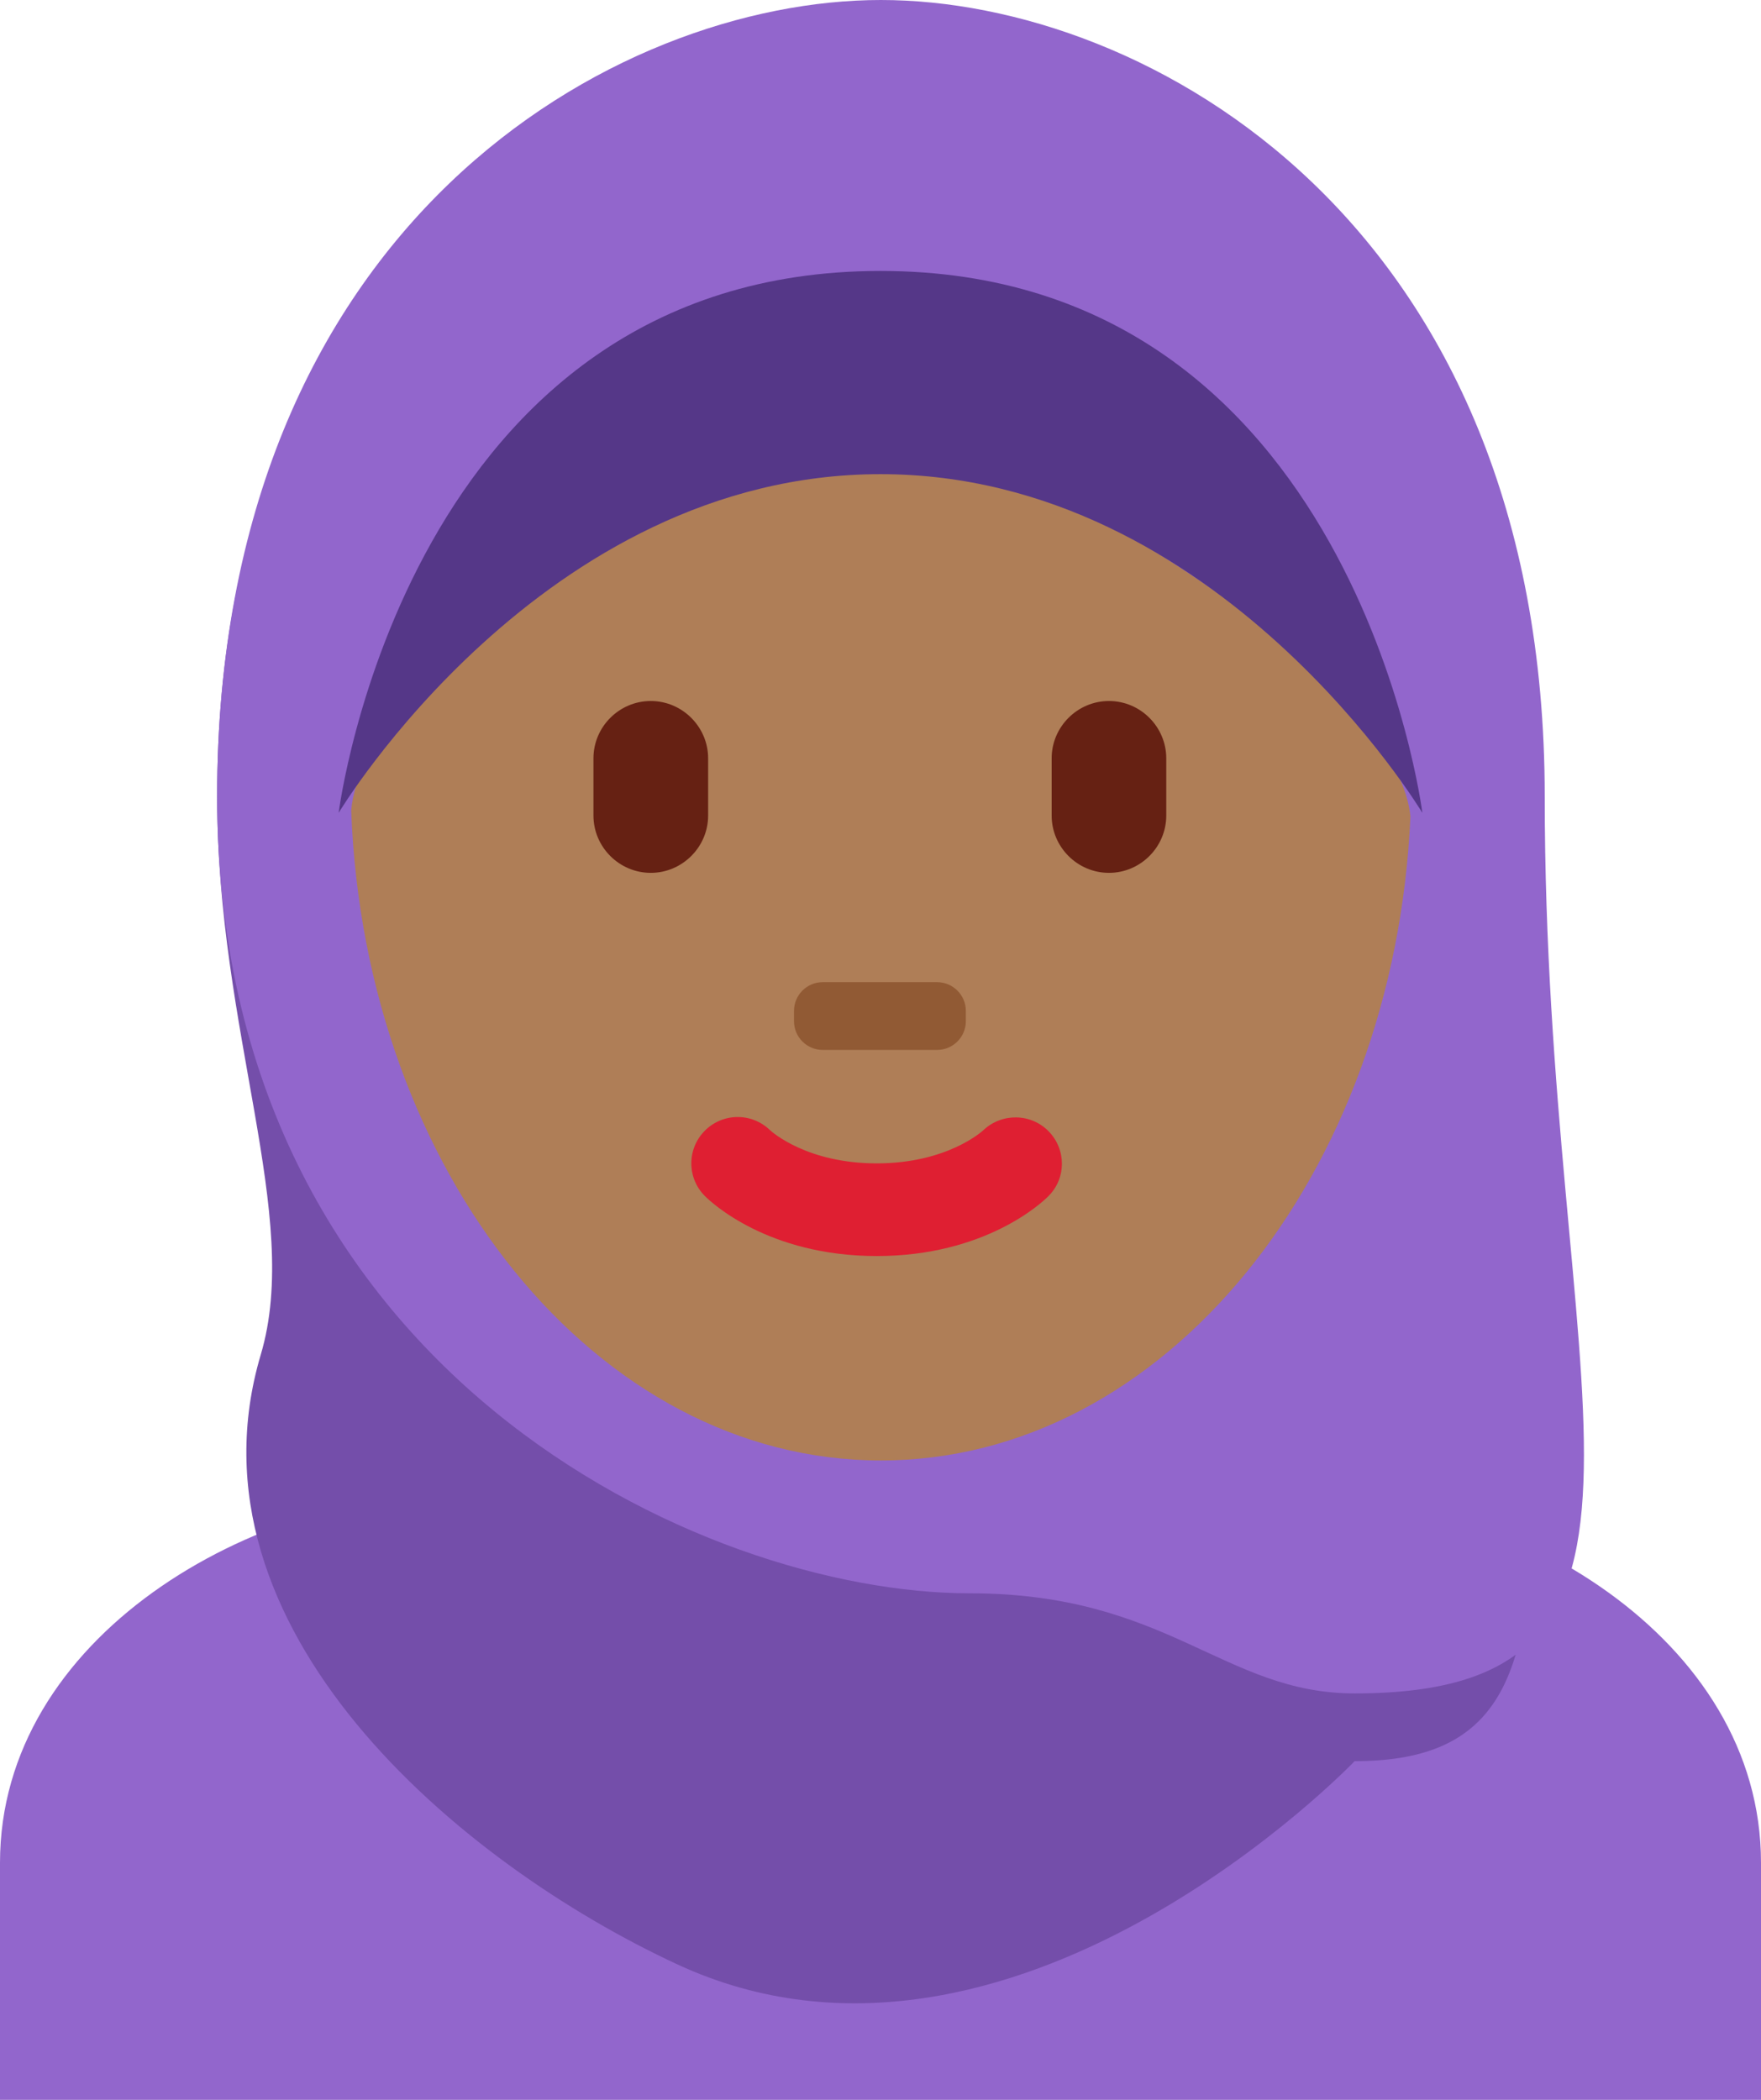 <?xml version="1.0" encoding="UTF-8" standalone="no"?>
<svg
   xmlns:dc="http://purl.org/dc/elements/1.1/"
   xmlns:cc="http://creativecommons.org/ns#"
   xmlns:rdf="http://www.w3.org/1999/02/22-rdf-syntax-ns#"
   xmlns:svg="http://www.w3.org/2000/svg"
   xmlns="http://www.w3.org/2000/svg"
   xmlns:sodipodi="http://sodipodi.sourceforge.net/DTD/sodipodi-0.dtd"
   xmlns:inkscape="http://www.inkscape.org/namespaces/inkscape"
   viewBox="0 0 26 31"
   id="svg2"
   version="1.1"
   inkscape:version="0.91 r13725"
   sodipodi:docname="1f9d5-1f3fe.svg"
   width="26"
   height="31">
  <defs
     id="defs22" />
  <sodipodi:namedview
     pagecolor="#ffffff"
     bordercolor="#666666"
     borderopacity="1"
     objecttolerance="10"
     gridtolerance="10"
     guidetolerance="10"
     inkscape:pageopacity="0"
     inkscape:pageshadow="2"
     inkscape:window-width="640"
     inkscape:window-height="480"
     id="namedview20"
     showgrid="false"
     inkscape:zoom="6.5555556"
     inkscape:cx="13"
     inkscape:cy="18"
     inkscape:window-x="0"
     inkscape:window-y="0"
     inkscape:window-maximized="0"
     inkscape:current-layer="svg2" />
  <path
     d="m 26,31 0,-3.5 C 26,24.186 22.315,22 19,22 L 7,22 c -3.313,0 -7,2.186 -7,5.5 l 0,3.5 26,0 z"
     id="path4"
     inkscape:connector-curvature="0"
     style="fill:#9266cc" />
  <path
     d="m 22.235,11.761 c 0,-8.494 -5.309,-11.026 -9.229,-11.026 -3.92,0 -9.8,2.559 -9.8,11.026 0,3.489 1.255,6.182 0.644,8.238 -1.2,4.038 2.928,7.507 6.15,9.001 4.94,2.29 10,-3 10,-3 3.975,0 2.235,-4.248 2.235,-14.239 z"
     id="path6"
     inkscape:connector-curvature="0"
     style="fill:#744eaa" />
  <path
     d="M 22.807,11.761 C 22.807,3.267 16.926,0 13.006,0 c -3.92,0 -9.8,3.294 -9.8,11.761 0,8.494 7.187,11.761 11.107,11.761 C 17.252,23.521 18.065,25 20,25 c 5.281,0 2.807,-4.419 2.807,-13.239 z"
     id="path8"
     inkscape:connector-curvature="0"
     style="fill:#9266cc" />
  <path
     d="m 11.904,6.166 c -2.167,0.265 -6.558,3.877 -6.719,5.799 0.2,5.341 3.62,9.596 7.821,9.596 4.178,0 7.583,-4.208 7.818,-9.507 -0.23,-2.372 -6.919,-6.133 -8.92,-5.888 z"
     id="path10"
     inkscape:connector-curvature="0"
     style="fill:#af7e57" />
  <path
     d="m 12.944,18.543 c -1.605,0 -2.446,-0.794 -2.536,-0.885 -0.268,-0.267 -0.268,-0.7 0,-0.967 0.266,-0.265 0.692,-0.267 0.96,-0.007 0.035,0.032 0.553,0.491 1.576,0.491 1.039,0 1.557,-0.473 1.577,-0.492 0.273,-0.256 0.703,-0.248 0.963,0.02 0.26,0.269 0.26,0.691 -0.004,0.955 -0.089,0.091 -0.929,0.885 -2.536,0.885"
     id="path12"
     inkscape:connector-curvature="0"
     style="fill:#df1f32" />
  <path
     d="m 9.608,12.886 c -0.465,0 -0.846,-0.381 -0.846,-0.846 l 0,-0.845 c 0,-0.465 0.381,-0.846 0.846,-0.846 0.465,0 0.847,0.381 0.847,0.846 l 0,0.845 c 0,0.465 -0.382,0.846 -0.847,0.846 m 6.765,0 c -0.465,0 -0.846,-0.381 -0.846,-0.846 l 0,-0.845 c 0,-0.465 0.381,-0.846 0.846,-0.846 0.465,0 0.846,0.381 0.846,0.846 l 0,0.845 c 0,0.465 -0.381,0.846 -0.846,0.846"
     id="path14"
     inkscape:connector-curvature="0"
     style="fill:#662113" />
  <path
     d="m 13.837,15.5 -1.691,0 c -0.233,0 -0.423,-0.19 -0.423,-0.423 l 0,-0.153 c 0,-0.233 0.189,-0.424 0.423,-0.424 l 1.691,0 c 0.232,0 0.423,0.19 0.423,0.424 l 0,0.153 c 0,0.233 -0.191,0.423 -0.423,0.423"
     id="path16"
     inkscape:connector-curvature="0"
     style="fill:#915a34" />
  <path
     d="m 5,12 c 0,0 3,-5 8,-5 5,0 8,5 8,5 0,0 -1,-8 -8,-8 -7,0 -8,8 -8,8 z"
     id="path18"
     inkscape:connector-curvature="0"
     style="fill:#553788" />
</svg>
